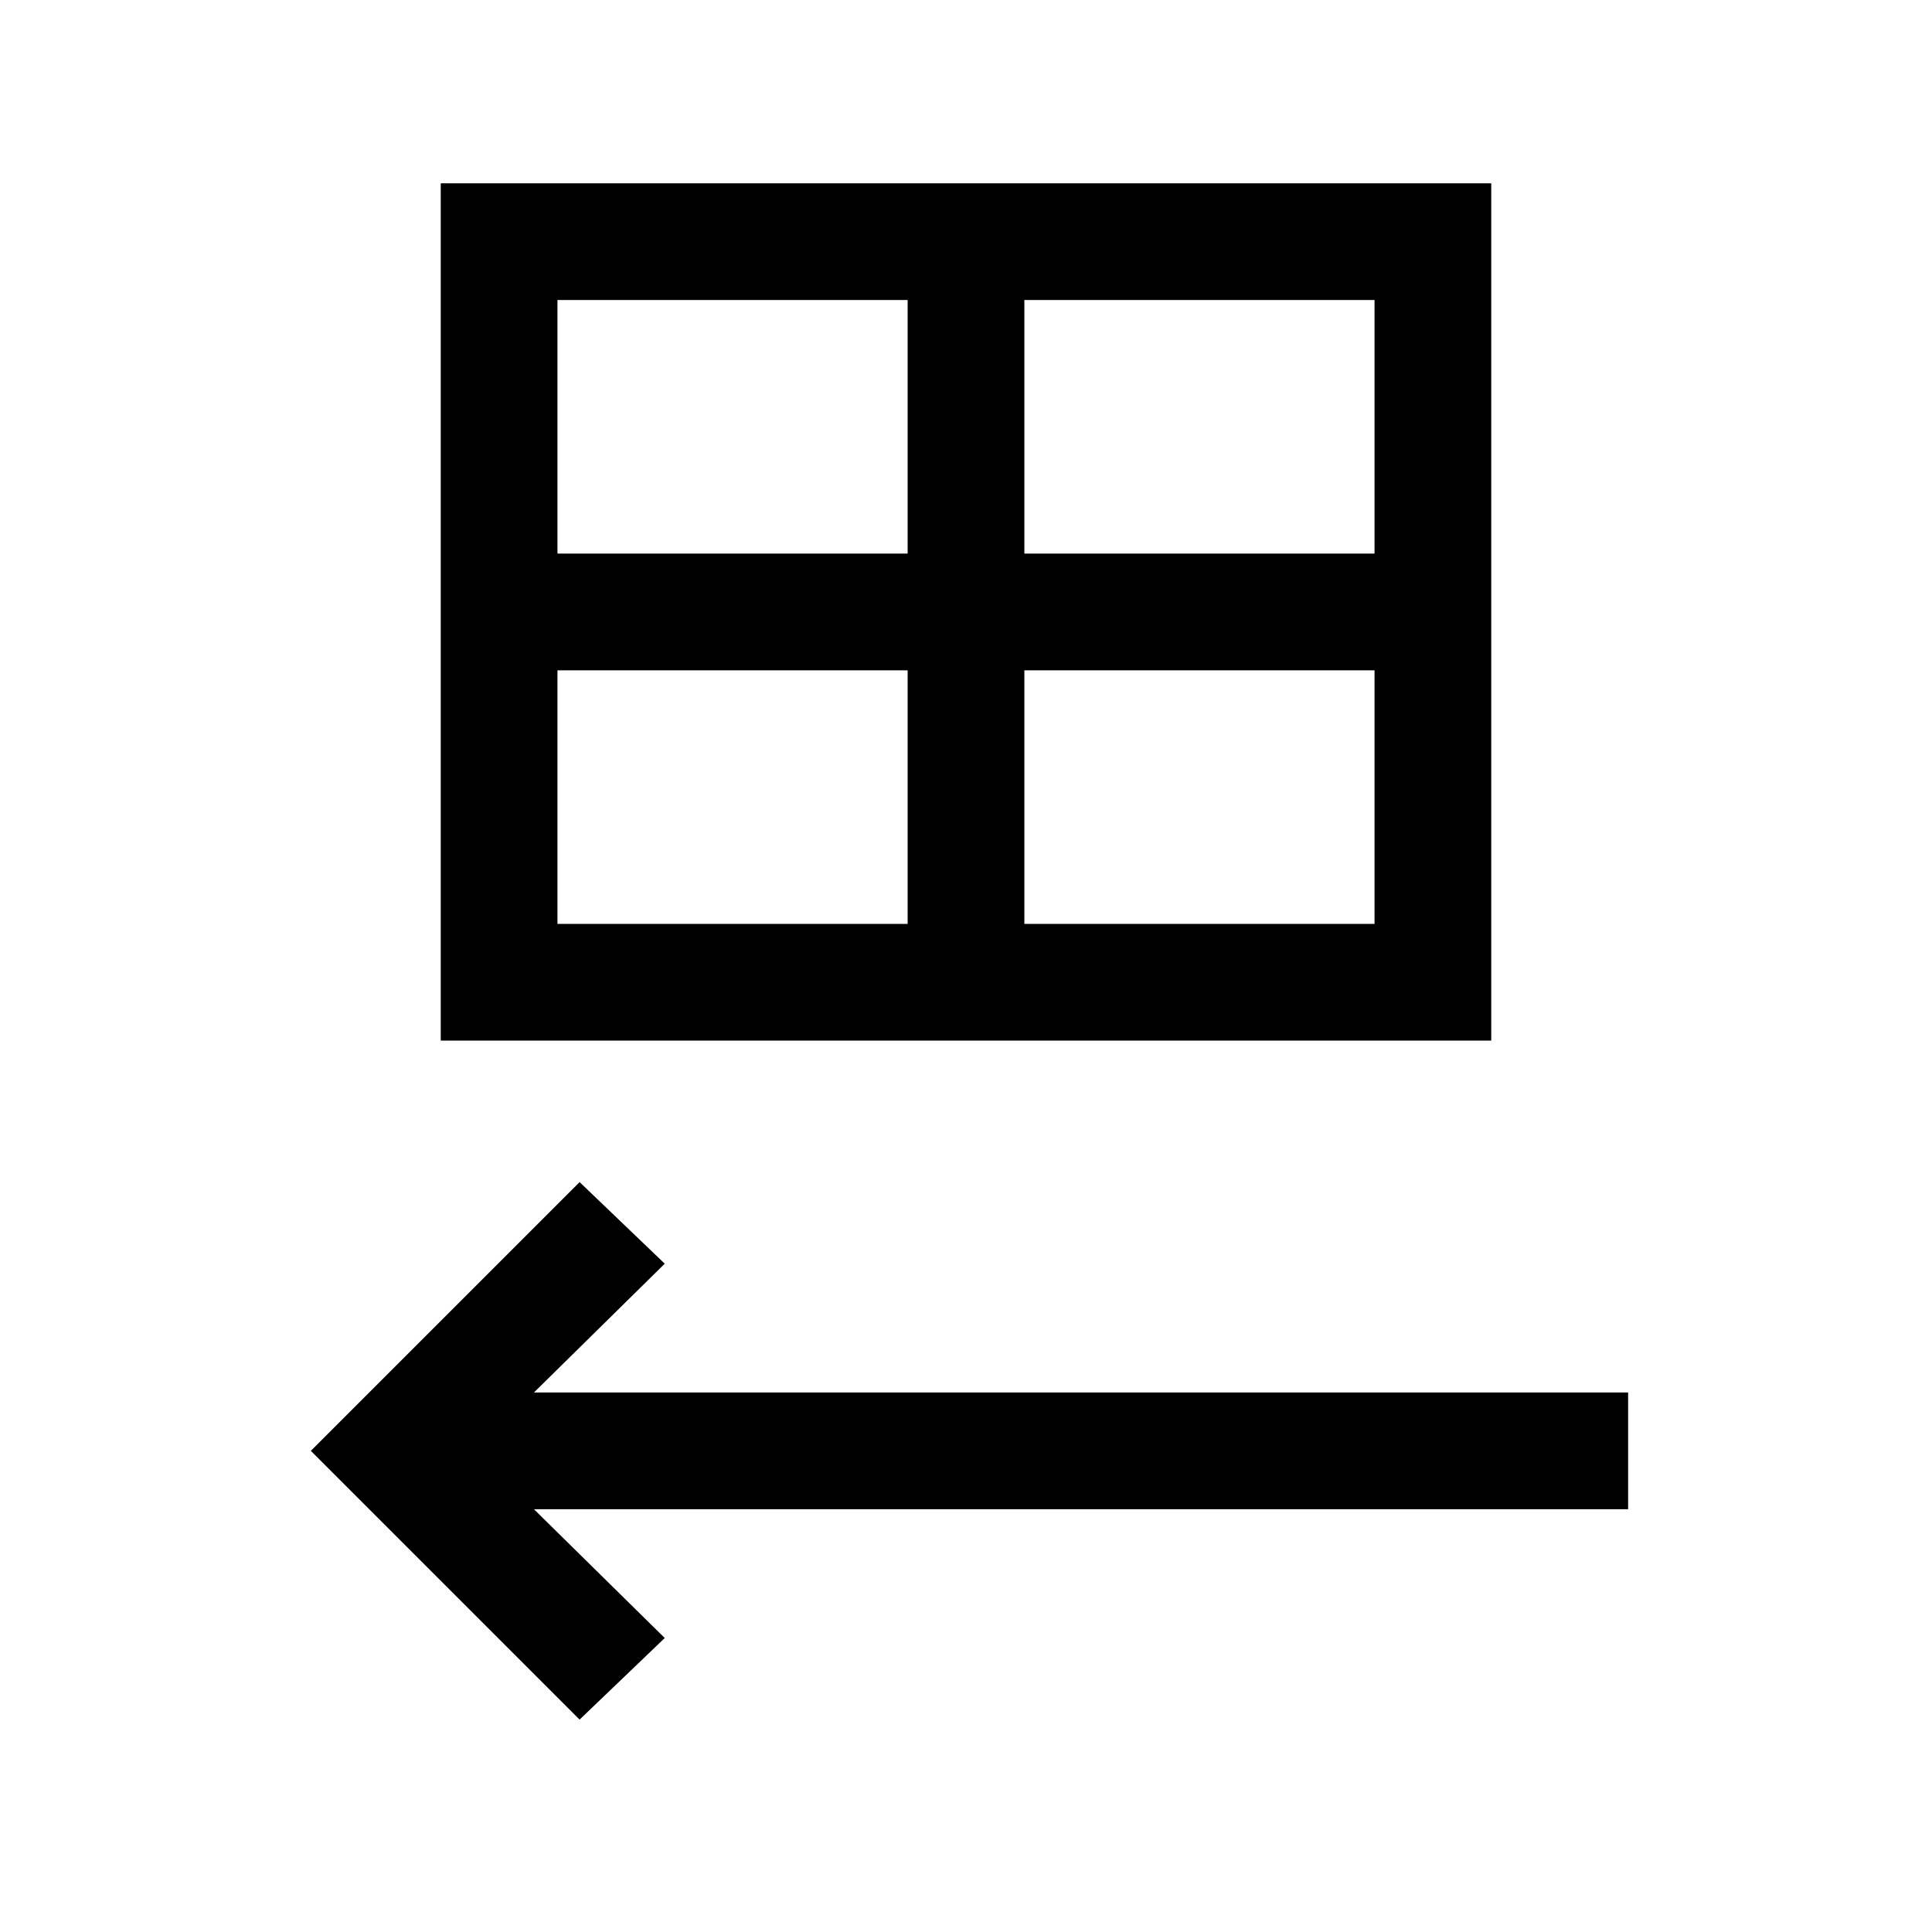 <svg xmlns="http://www.w3.org/2000/svg" height="20" viewBox="0 -960 960 960" width="20"><path d="M219-442.92v-426h522v426H219Zm58-242h174v-126H277v126Zm232 0h174v-126H509v126Zm-232 184h174v-126H277v126Zm232 0h174v-126H509v126ZM288-105.54 154.46-239.08 288-372.62l42.31 40.54-65 64H809v58H265.31l65 64L288-105.54Z"/></svg>